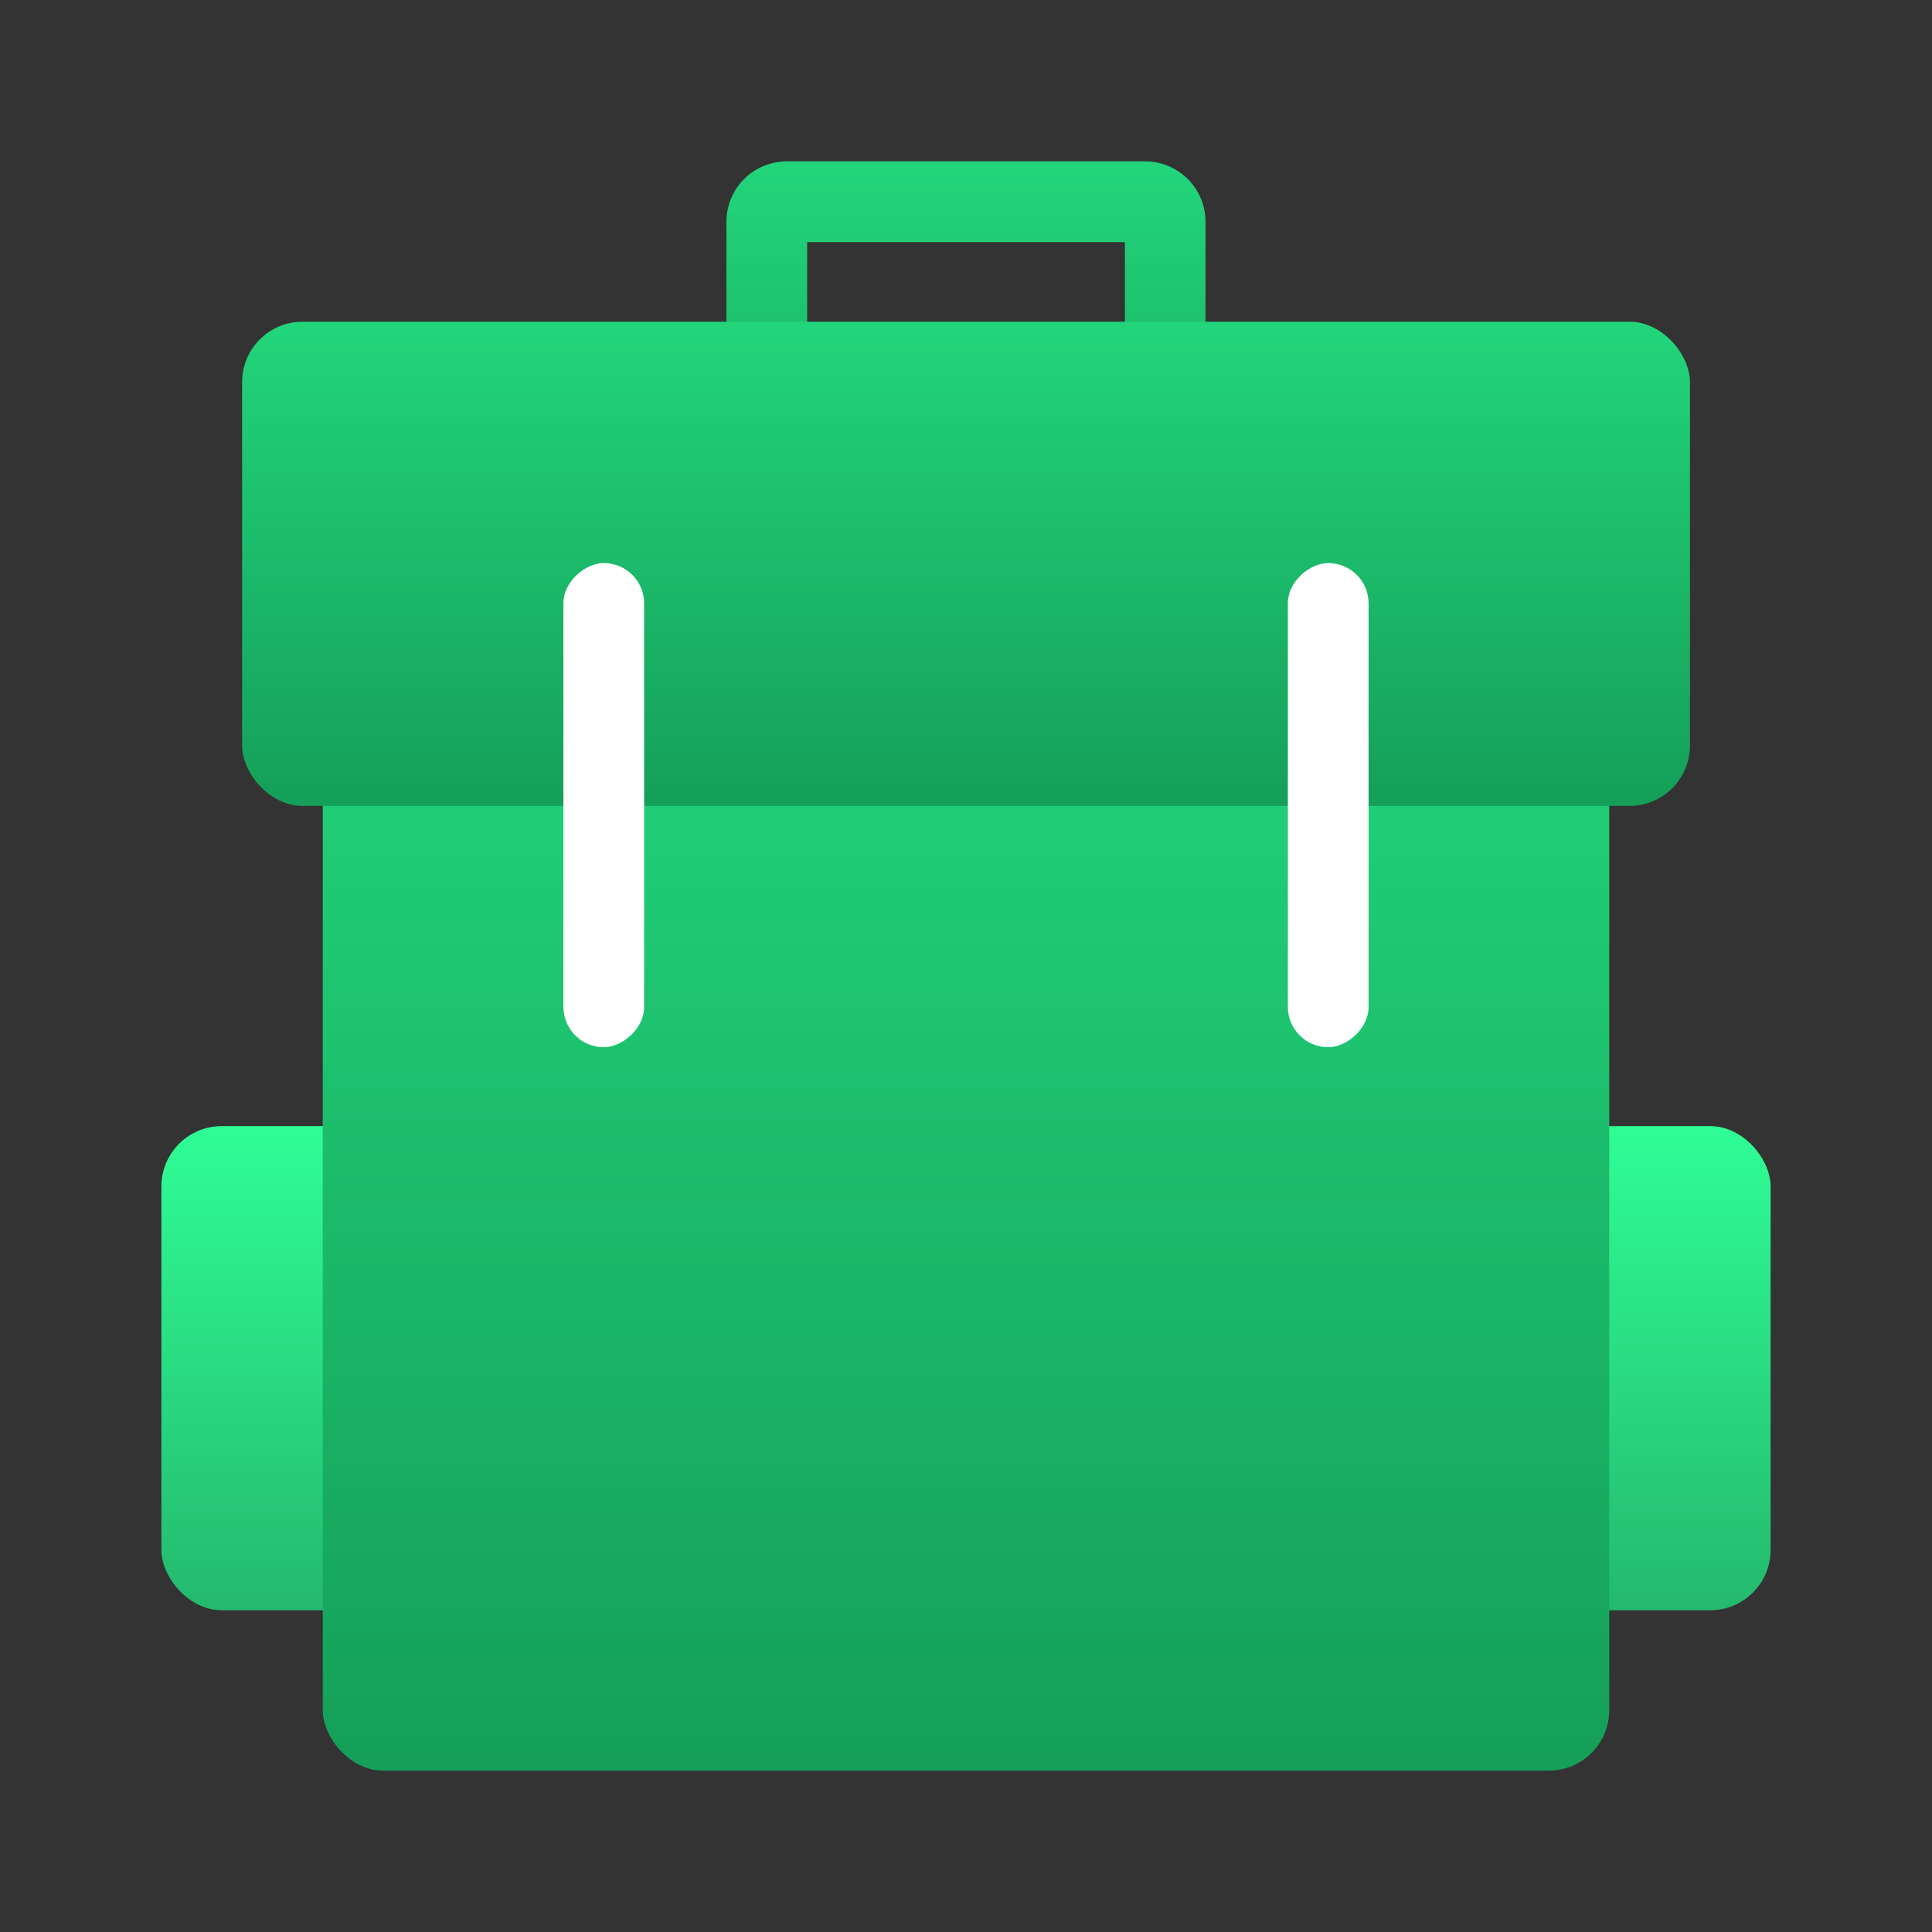 <svg xmlns="http://www.w3.org/2000/svg"
  xmlns:xlink="http://www.w3.org/1999/xlink" width="32" height="32" viewBox="0 0 32 32">
  <rect x="0" y="0" width="32" height="32" fill="#333333" stroke="none"/>
  <defs>
    <linearGradient id="a" x1="0.5" y1="1" x2="0.5" gradientUnits="objectBoundingBox">
      <stop offset="0" stop-color="#24b96e"/>
      <stop offset="1" stop-color="#2ffd96"/>
    </linearGradient>
    <linearGradient id="c" x1="0.5" y1="1" x2="0.5" gradientUnits="objectBoundingBox">
      <stop offset="0" stop-color="#159f59"/>
      <stop offset="1" stop-color="#22d57b"/>
    </linearGradient>
  </defs>
  <rect fill="none" width="32" height="32"/>
  <rect fill="url(#a)" width="4.01" height="8.019" rx="1" transform="translate(25.317 18.652)"/>
  <rect fill="url(#a)" width="4.01" height="8.019" rx="1" transform="translate(2.673 18.652)"/>
  <path fill="url(#c)" d="M1.337,8.02H1a1,1,0,0,1-1-1V1A1,1,0,0,1,1,0H6.935a1,1,0,0,1,1,1V7.019a1,1,0,0,1-1,1H6.6V1.337H1.337V8.019Z" transform="translate(12.032 2.673)"/>
  <rect fill="url(#c)" width="21.308" height="18.712" rx="1" transform="translate(5.346 10.615)"/>
  <rect fill="url(#c)" width="23.981" height="8.019" rx="1" transform="translate(4.01 5.329)"/>
  <rect fill="#ffffff" width="8.019" height="1.337" rx="0.668" transform="translate(10.669 9.326) rotate(90)"/>
  <rect fill="#ffffff" width="8.019" height="1.337" rx="0.668" transform="translate(22.668 9.326) rotate(90)"/>
</svg>